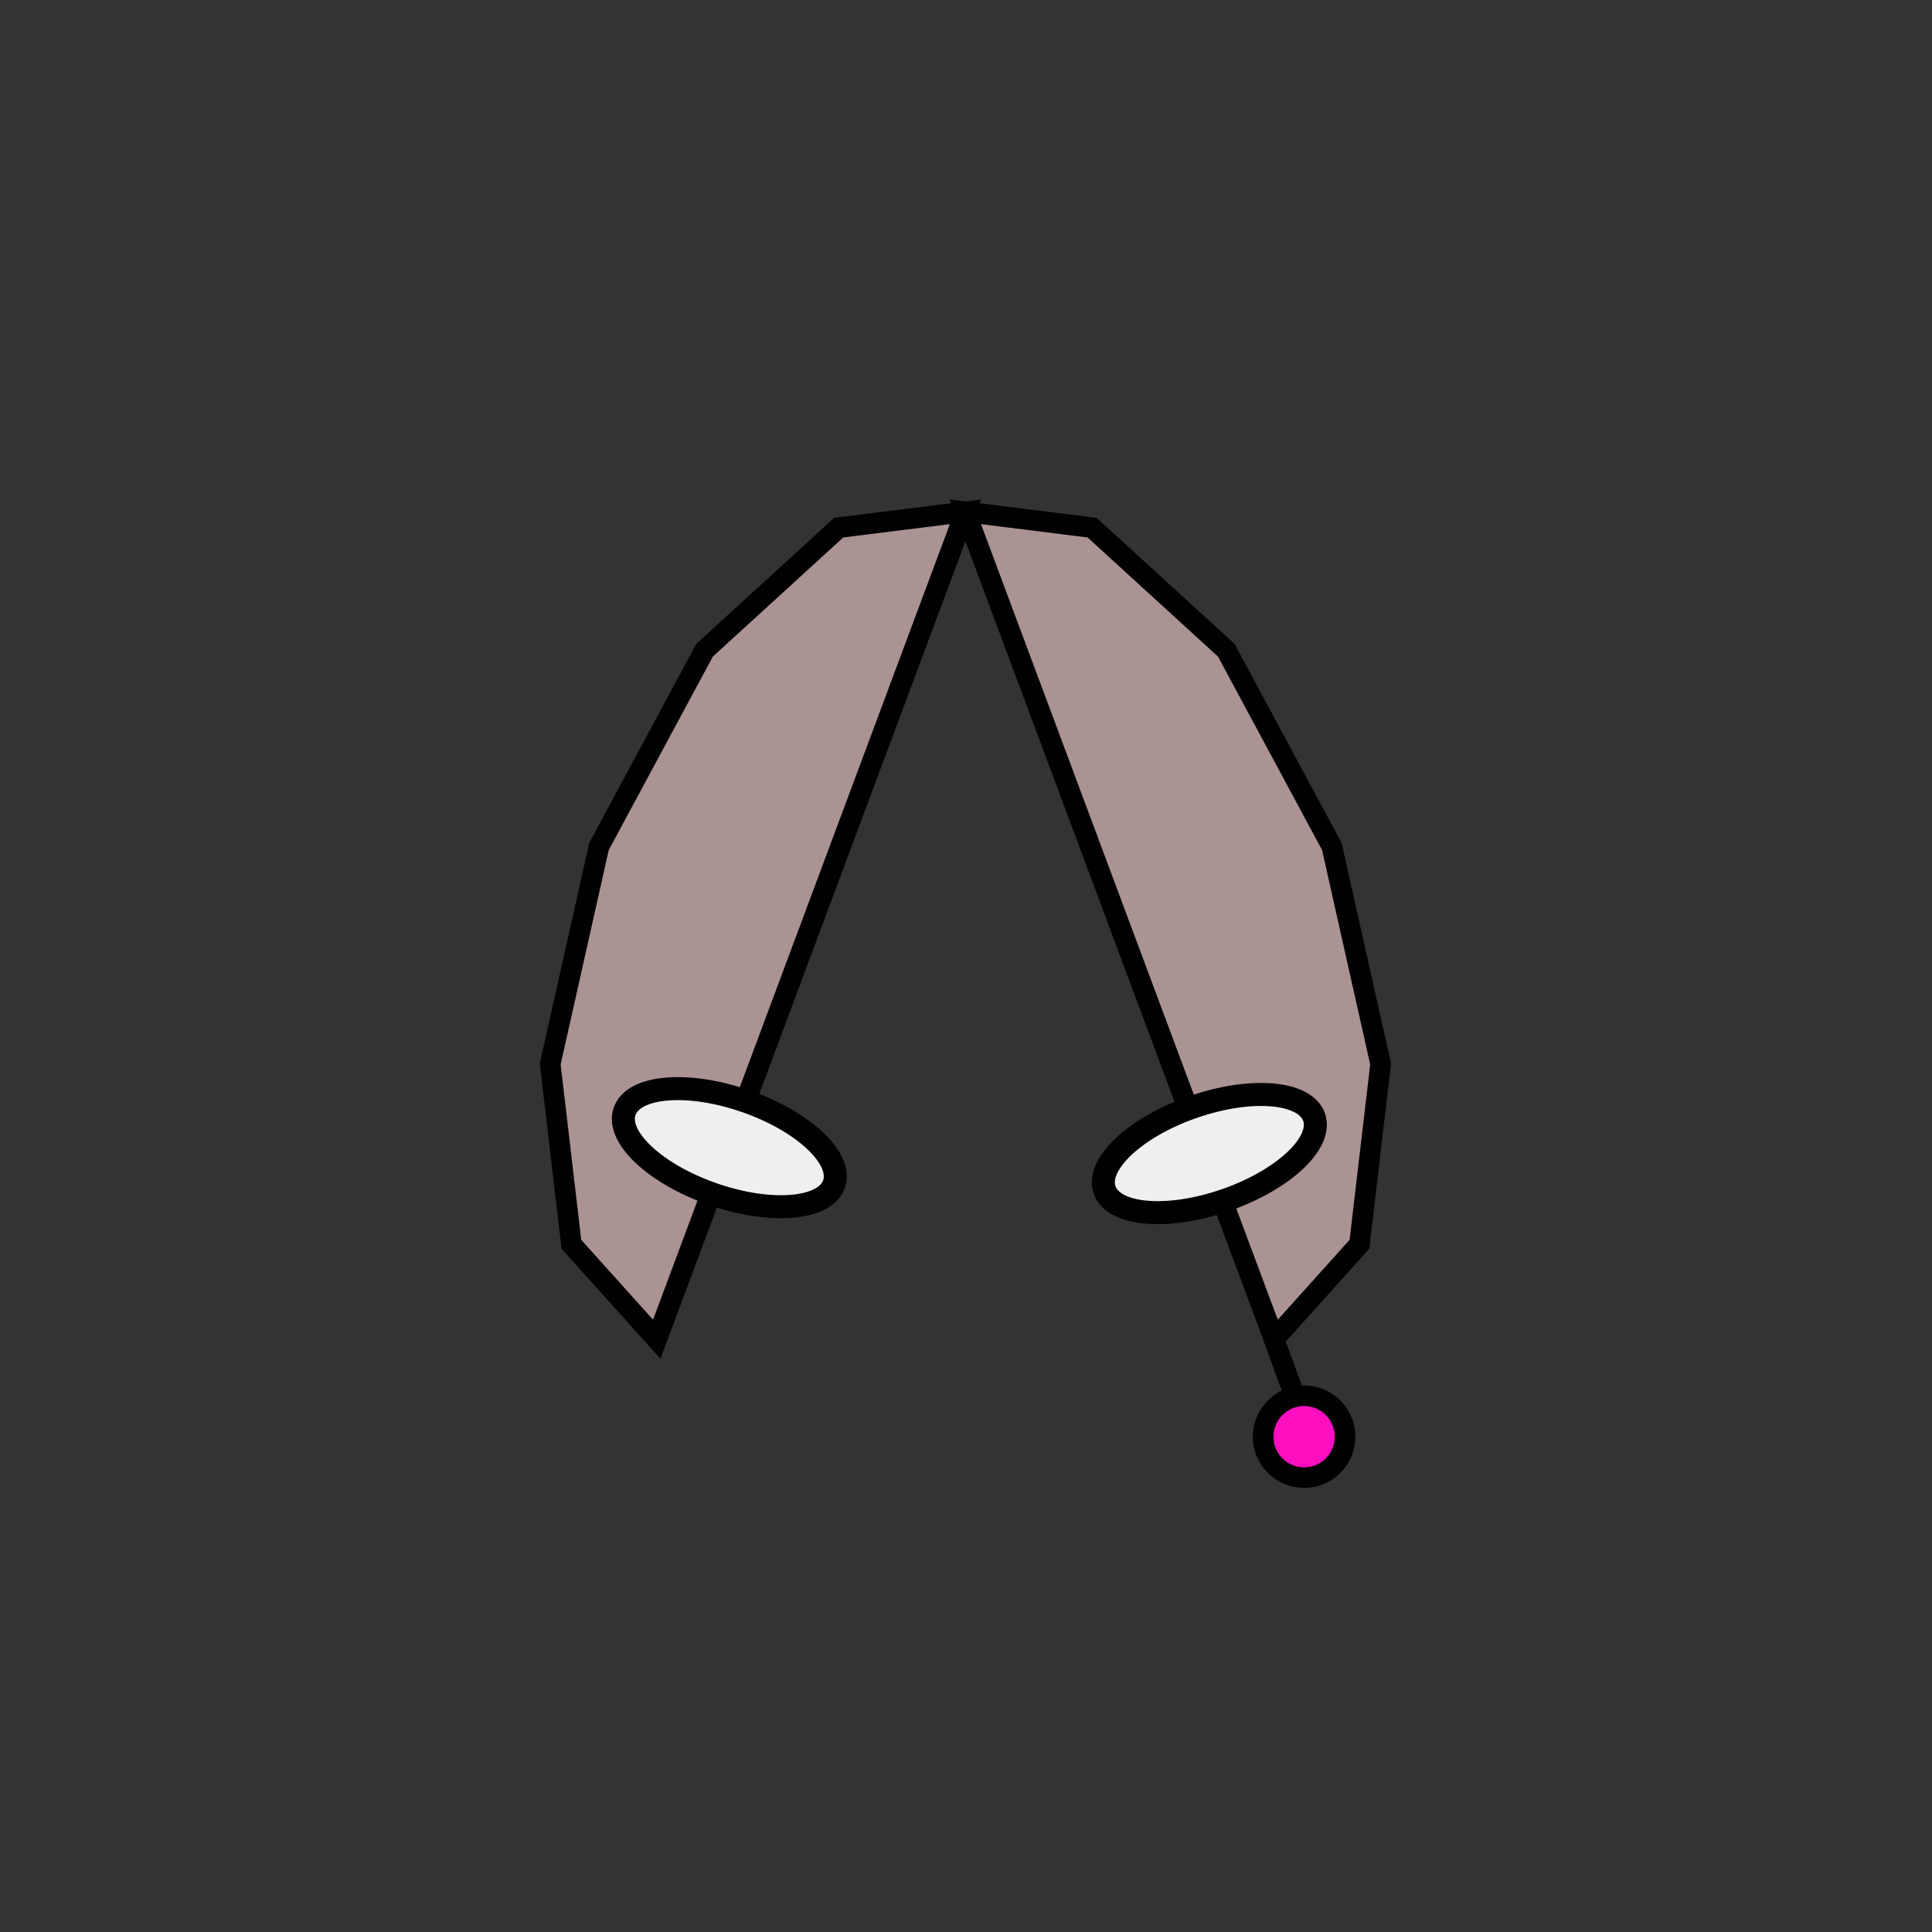 <?xml version="1.0" encoding="UTF-8" standalone="no"?>
<svg
   xmlns:dc="http://purl.org/dc/elements/1.1/"
   xmlns:cc="http://creativecommons.org/ns#"
   xmlns:rdf="http://www.w3.org/1999/02/22-rdf-syntax-ns#"
   xmlns:svg="http://www.w3.org/2000/svg"
   xmlns="http://www.w3.org/2000/svg"
   xmlns:sodipodi="http://sodipodi.sourceforge.net/DTD/sodipodi-0.dtd"
   xmlns:inkscape="http://www.inkscape.org/namespaces/inkscape"
   width="100"
   height="100"
   viewBox="0 0 26.458 26.458"
   version="1.1"
   id="svg8"
   inkscape:version="1.0.1 (3bc2e813f5, 2020-09-07)"
   sodipodi:docname="serca.svg">
  <rect x="0" y="0" width="26.458" height="26.458" fill="#333333" stroke="none"/>
  <defs
     id="defs2" />
  <sodipodi:namedview
     id="base"
     pagecolor="#ffffff"
     bordercolor="#666666"
     borderopacity="1.0"
     inkscape:pageopacity="0.0"
     inkscape:pageshadow="2"
     inkscape:zoom="5.7490196"
     inkscape:cx="17.715939"
     inkscape:cy="54.089932"
     inkscape:document-units="mm"
     inkscape:current-layer="layer1"
     showgrid="false"
     units="px"
     inkscape:snap-bbox="true"
     inkscape:bbox-paths="true"
     inkscape:snap-bbox-edge-midpoints="true"
     inkscape:bbox-nodes="true"
     inkscape:snap-bbox-midpoints="true"
     inkscape:object-paths="true"
     inkscape:snap-intersection-paths="true"
     inkscape:snap-smooth-nodes="true"
     inkscape:snap-midpoints="true"
     inkscape:snap-object-midpoints="true"
     inkscape:snap-text-baseline="true"
     inkscape:snap-center="true"
     inkscape:snap-page="true"
     showguides="true"
     inkscape:guide-bbox="true"
     inkscape:snap-global="true"
     inkscape:window-width="1712"
     inkscape:window-height="908"
     inkscape:window-x="0"
     inkscape:window-y="0"
     inkscape:window-maximized="1"
     inkscape:document-rotation="0">
    <sodipodi:guide
       position="25.323,13.228"
       orientation="0,1"
       id="guide975"
       inkscape:locked="false" />
    <sodipodi:guide
       position="7.174,19.449"
       orientation="0,1"
       id="guide4010"
       inkscape:locked="false" />
    <sodipodi:guide
       position="7.21,6.911"
       orientation="0,1"
       id="guide4012"
       inkscape:locked="false" />
    <sodipodi:guide
       position="13.236,22.953"
       orientation="1,0"
       id="guide4016"
       inkscape:locked="false" />
    <sodipodi:guide
       position="18.186,18.107"
       orientation="1,0"
       id="guide4020"
       inkscape:locked="false" />
    <sodipodi:guide
       position="8.29,17.105"
       orientation="1,0"
       id="guide4022"
       inkscape:locked="false" />
  </sodipodi:namedview>
  <g
     inkscape:label="Layer 1"
     inkscape:groupmode="layer"
     id="layer1"
     transform="translate(0,-270.542)">
    <path
       style="opacity:1;fill:#ac9393;fill-opacity:1;stroke:#000000;stroke-width:0.282;stroke-linecap:round;stroke-linejoin:miter;stroke-miterlimit:4;stroke-dasharray:none;stroke-dashoffset:0;stroke-opacity:1"
       d="m 13.295,277.75 -0.074,-0.199 1.735,0.217 1.837,1.678 1.446,2.688 0.668,2.978 -0.29,2.47 -1.169,1.3 -0.037,-0.099 z"
       id="path7177"
       inkscape:connector-curvature="0"
       sodipodi:nodetypes="cccccccccc"
       inkscape:transform-center-x="2.5273322"
       inkscape:transform-center-y="1.7375692" />
    <path
       inkscape:connector-curvature="0"
       id="path7179"
       d="m 17.448,288.884 0.32,0.881"
       style="fill:none;fill-rule:evenodd;stroke:#000000;stroke-width:0.282px;stroke-linecap:butt;stroke-linejoin:miter;stroke-opacity:1"
       inkscape:transform-center-x="-0.16004951"
       inkscape:transform-center-y="0.44050214" />
    <circle
       r="0.561"
       cy="217.329"
       cx="193.23"
       id="circle7181"
       style="opacity:1;fill:#ff0fc0;fill-opacity:1;stroke:#000000;stroke-width:0.282;stroke-linecap:round;stroke-linejoin:miter;stroke-miterlimit:4;stroke-dasharray:none;stroke-dashoffset:0;stroke-opacity:1"
       inkscape:transform-center-x="-0.44505218"
       inkscape:transform-center-y="1.3745462"
       transform="matrix(-0.705,0.709,0.709,0.705,0,0)" />
    <ellipse
       style="opacity:1;fill:#efefef;fill-opacity:1;stroke:#000000;stroke-width:0.315;stroke-linecap:round;stroke-linejoin:miter;stroke-miterlimit:4;stroke-dasharray:none;stroke-dashoffset:0;stroke-opacity:1"
       id="ellipse13834"
       cx="275.855"
       cy="-78.221"
       rx="0.675"
       ry="1.518"
       transform="matrix(0.328,0.945,0.945,-0.328,0,0)" />
    <path
       style="opacity:1;fill:#ac9393;fill-opacity:1;stroke:#000000;stroke-width:0.282;stroke-linecap:round;stroke-linejoin:miter;stroke-miterlimit:4;stroke-dasharray:none;stroke-dashoffset:0;stroke-opacity:1"
       d="m 13.147,277.75 0.074,-0.199 -1.735,0.217 -1.837,1.678 -1.446,2.688 -0.668,2.978 0.29,2.47 1.169,1.3 0.037,-0.099 z"
       id="path871"
       inkscape:connector-curvature="0"
       sodipodi:nodetypes="cccccccccc"
       inkscape:transform-center-x="-2.5273323"
       inkscape:transform-center-y="1.7375692" />
    <ellipse
       style="opacity:1;fill:#efefef;fill-opacity:1;stroke:#000000;stroke-width:0.315;stroke-linecap:round;stroke-linejoin:miter;stroke-miterlimit:4;stroke-dasharray:none;stroke-dashoffset:0;stroke-opacity:1"
       id="ellipse873"
       cx="267.194"
       cy="-103.205"
       rx="0.675"
       ry="1.518"
       transform="rotate(109.121)" />
  </g>
</svg>
